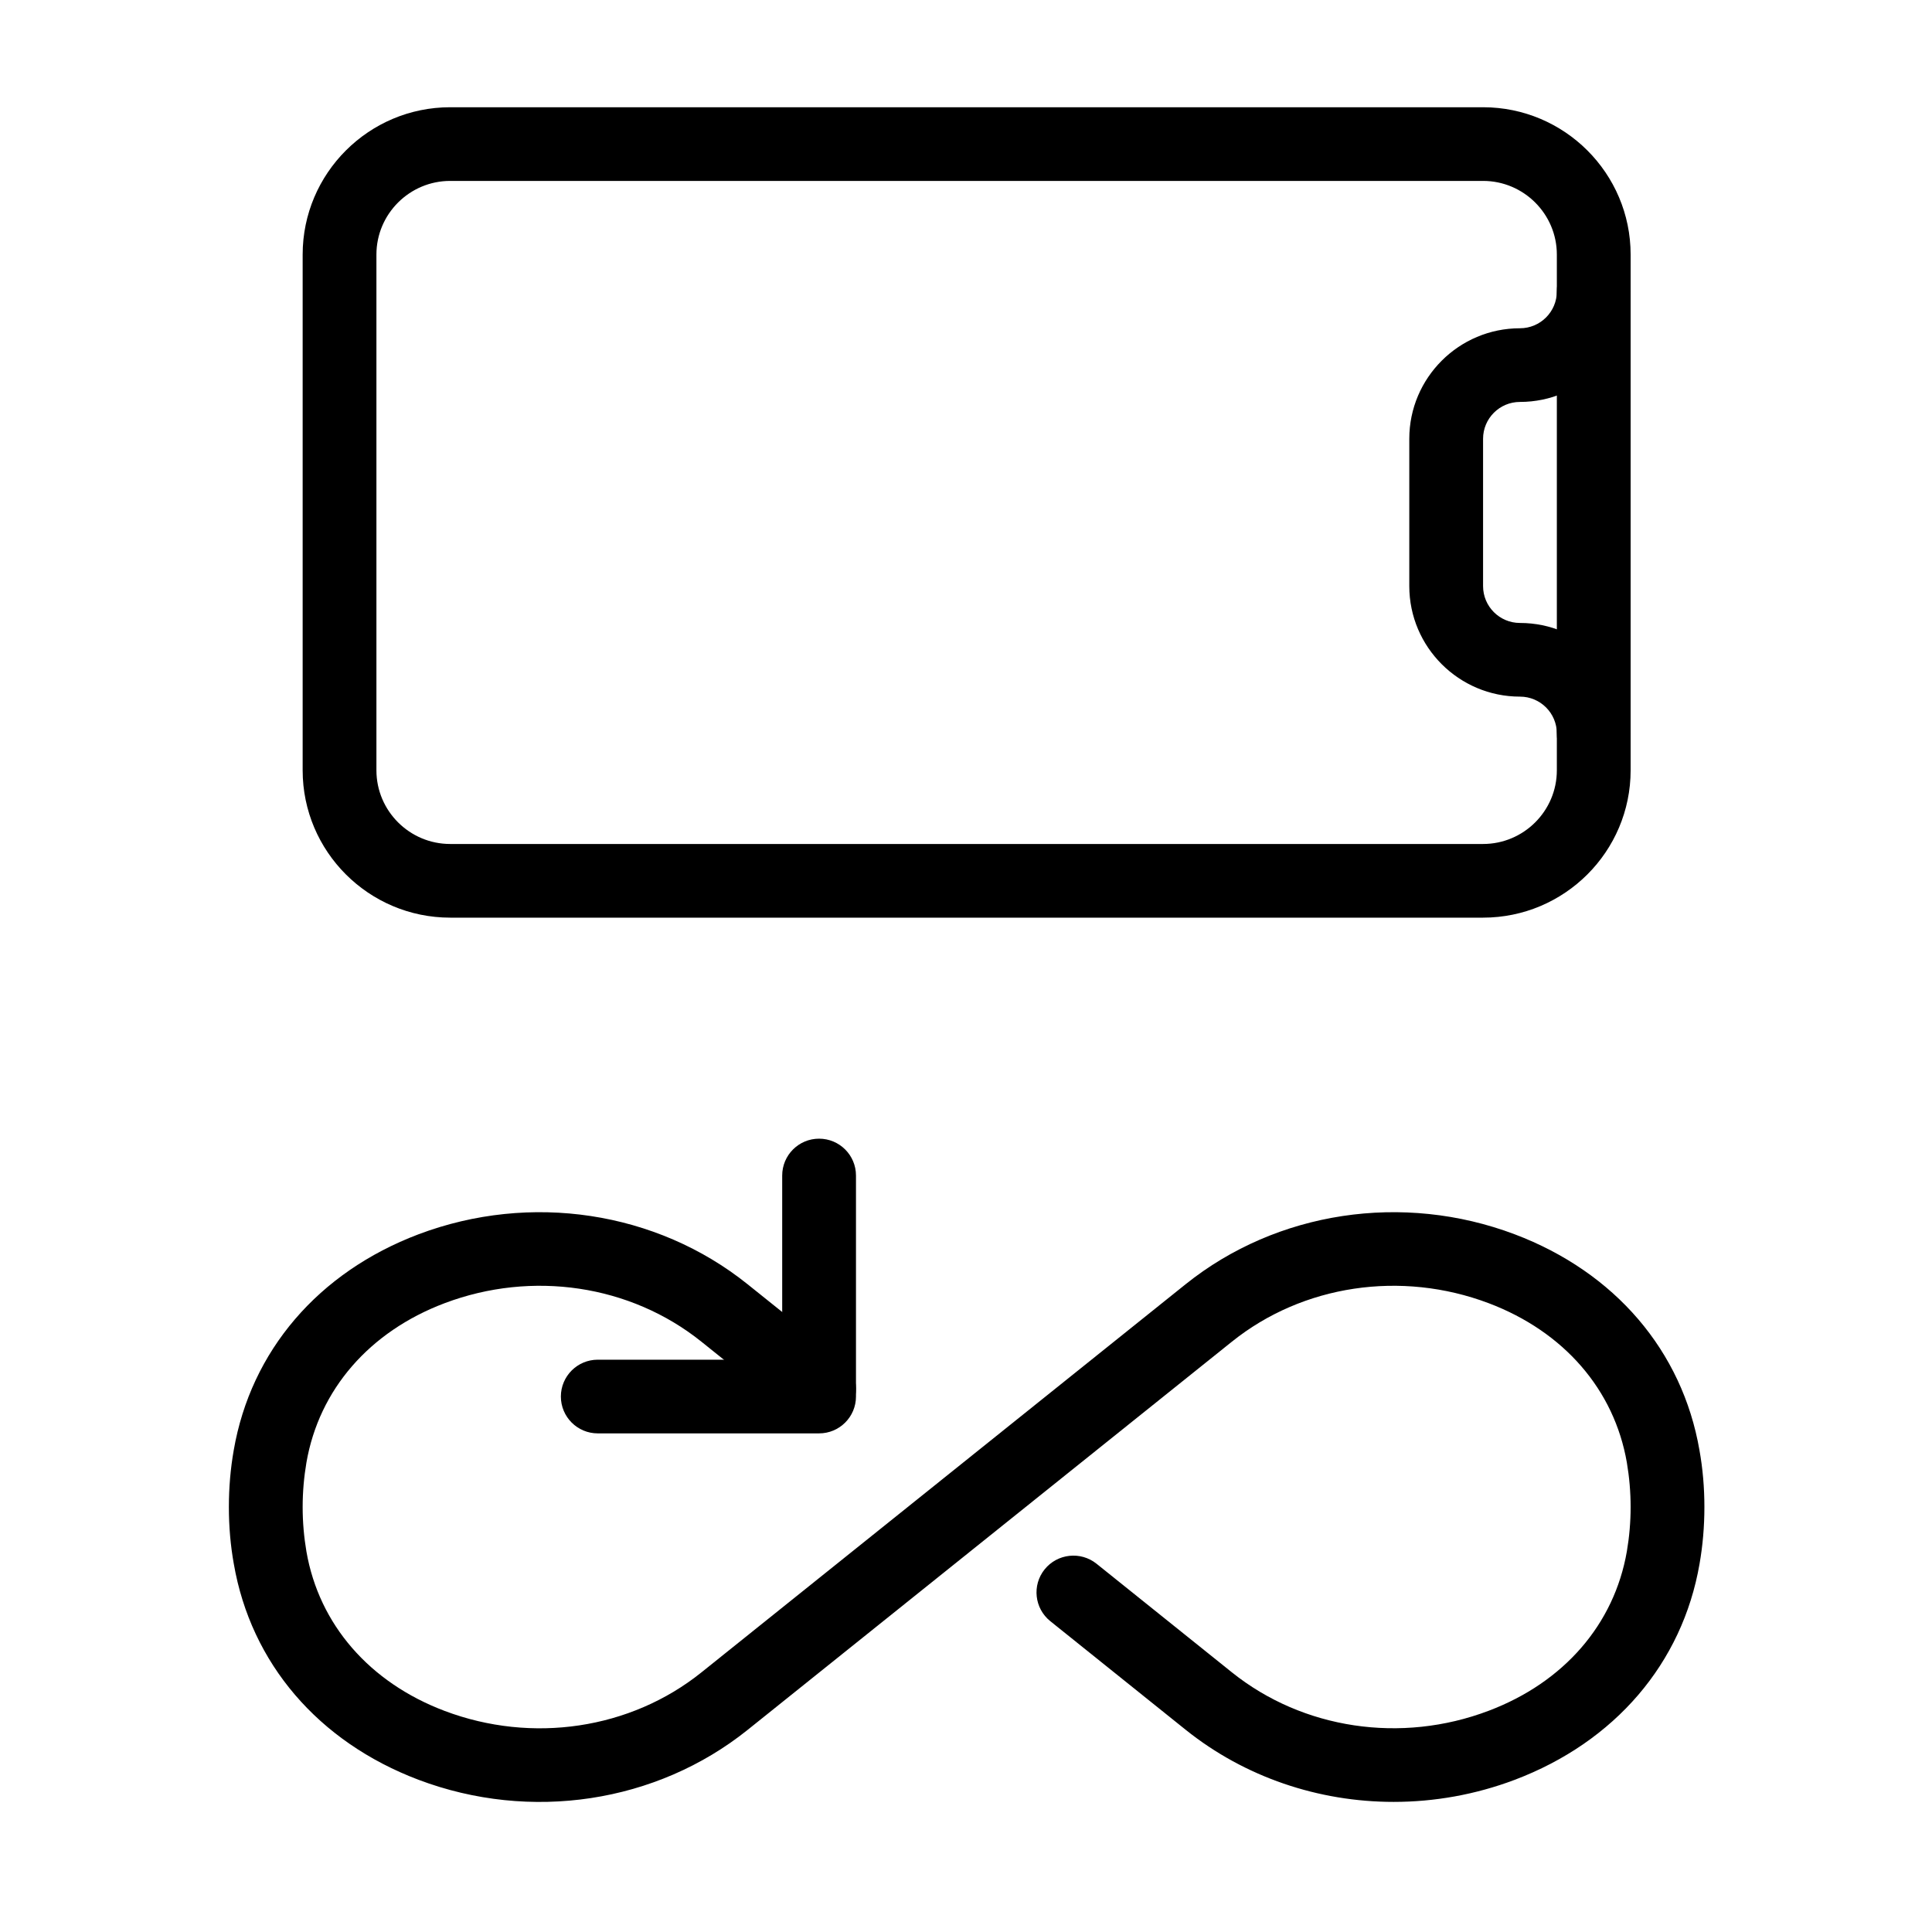 <?xml version="1.0" encoding="UTF-8"?>
<svg xmlns="http://www.w3.org/2000/svg" xmlns:xlink="http://www.w3.org/1999/xlink" width="600pt" height="600pt" viewBox="0 0 600 600" version="1.2">
<defs>
<clipPath id="clip1">
  <path d="M 93 33.305 L 507 33.305 L 507 285 L 93 285 Z M 93 33.305 "/>
</clipPath>
</defs>
<g id="surface1">
<g clip-path="url(#clip1)" clip-rule="nonzero">
<path style=" stroke:none;fill-rule:nonzero;fill:rgb(0%,0%,0%);fill-opacity:1;" d="M 460.582 284.984 L 139.812 284.984 C 114.543 284.984 93.992 264.461 93.992 239.227 L 93.992 79.062 C 93.992 53.828 114.543 33.305 139.812 33.305 L 460.582 33.305 C 485.855 33.305 506.406 53.828 506.406 79.062 L 506.406 239.227 C 506.406 264.461 485.855 284.984 460.582 284.984 Z M 139.812 56.184 C 127.191 56.184 116.902 66.457 116.902 79.062 L 116.902 239.227 C 116.902 251.832 127.191 262.105 139.812 262.105 L 460.582 262.105 C 473.207 262.105 483.492 251.832 483.492 239.227 L 483.492 79.062 C 483.492 66.457 473.207 56.184 460.582 56.184 Z M 139.812 56.184 "/>
</g>
<path style=" stroke:none;fill-rule:nonzero;fill:rgb(0%,0%,0%);fill-opacity:1;" d="M 254.375 445.148 L 185.637 445.148 C 179.316 445.148 174.184 440.023 174.184 433.707 C 174.184 427.391 179.316 422.266 185.637 422.266 L 242.918 422.266 L 242.918 365.066 C 242.918 358.75 248.051 353.625 254.375 353.625 C 260.699 353.625 265.832 358.75 265.832 365.066 L 265.832 433.707 C 265.832 440.023 260.699 445.148 254.375 445.148 Z M 254.375 445.148 "/>
<path style=" stroke:none;fill-rule:nonzero;fill:rgb(0%,0%,0%);fill-opacity:1;" d="M 432.812 559.594 C 409.512 559.594 386.598 551.93 368.246 537.219 L 326.18 503.469 C 321.254 499.512 320.453 492.324 324.418 487.383 C 328.379 482.465 335.598 481.688 340.523 485.621 L 382.59 519.371 C 404.609 537.012 435.148 541.609 462.324 531.293 C 485.691 522.461 501.32 504.43 505.238 481.777 C 505.992 477.34 506.406 472.742 506.406 468.027 C 506.406 463.312 505.992 458.715 505.238 454.23 C 501.32 431.578 485.672 413.551 462.324 404.719 C 435.125 394.445 404.586 399.02 382.59 416.66 L 232.172 537.238 C 203.875 559.914 164.742 565.863 129.984 552.73 C 98.848 540.945 77.953 516.535 72.613 485.691 C 71.582 479.949 71.078 474.043 71.078 468.027 C 71.078 462.012 71.582 456.105 72.59 450.363 C 77.93 419.52 98.848 395.109 129.961 383.324 C 164.719 370.215 203.852 376.141 232.148 398.816 L 261.547 422.383 C 266.473 426.34 267.273 433.547 263.309 438.465 C 259.348 443.406 252.152 444.188 247.203 440.227 L 217.809 416.66 C 195.812 399.02 165.293 394.445 138.074 404.719 C 114.703 413.551 99.078 431.578 95.16 454.23 C 94.402 458.715 93.992 463.312 93.992 468.027 C 93.992 472.742 94.402 477.34 95.16 481.824 C 99.078 504.477 114.727 522.504 138.074 531.336 C 165.27 541.609 195.812 537.035 217.809 519.395 L 368.223 398.816 C 396.52 376.141 435.699 370.215 470.41 383.324 C 501.547 395.109 522.445 419.52 527.781 450.363 C 528.812 456.105 529.316 462.012 529.316 468.027 C 529.316 474.043 528.812 479.949 527.805 485.691 C 522.469 516.535 501.547 540.945 470.434 552.73 C 458.199 557.352 445.438 559.594 432.812 559.594 Z M 432.812 559.594 "/>
<path style=" stroke:none;fill-rule:nonzero;fill:rgb(0%,0%,0%);fill-opacity:1;" d="M 494.949 239.227 C 488.625 239.227 483.492 234.102 483.492 227.785 C 483.492 221.469 478.363 216.344 472.039 216.344 C 453.09 216.344 437.668 200.945 437.668 182.023 L 437.668 136.266 C 437.668 117.344 453.09 101.945 472.039 101.945 C 478.363 101.945 483.492 96.816 483.492 90.504 C 483.492 84.188 488.625 79.062 494.949 79.062 C 501.273 79.062 506.406 84.188 506.406 90.504 C 506.406 109.426 490.984 124.824 472.039 124.824 C 465.715 124.824 460.582 129.949 460.582 136.266 L 460.582 182.023 C 460.582 188.34 465.715 193.465 472.039 193.465 C 490.984 193.465 506.406 208.863 506.406 227.785 C 506.406 234.102 501.273 239.227 494.949 239.227 Z M 494.949 239.227 "/>
</g>
</svg>
